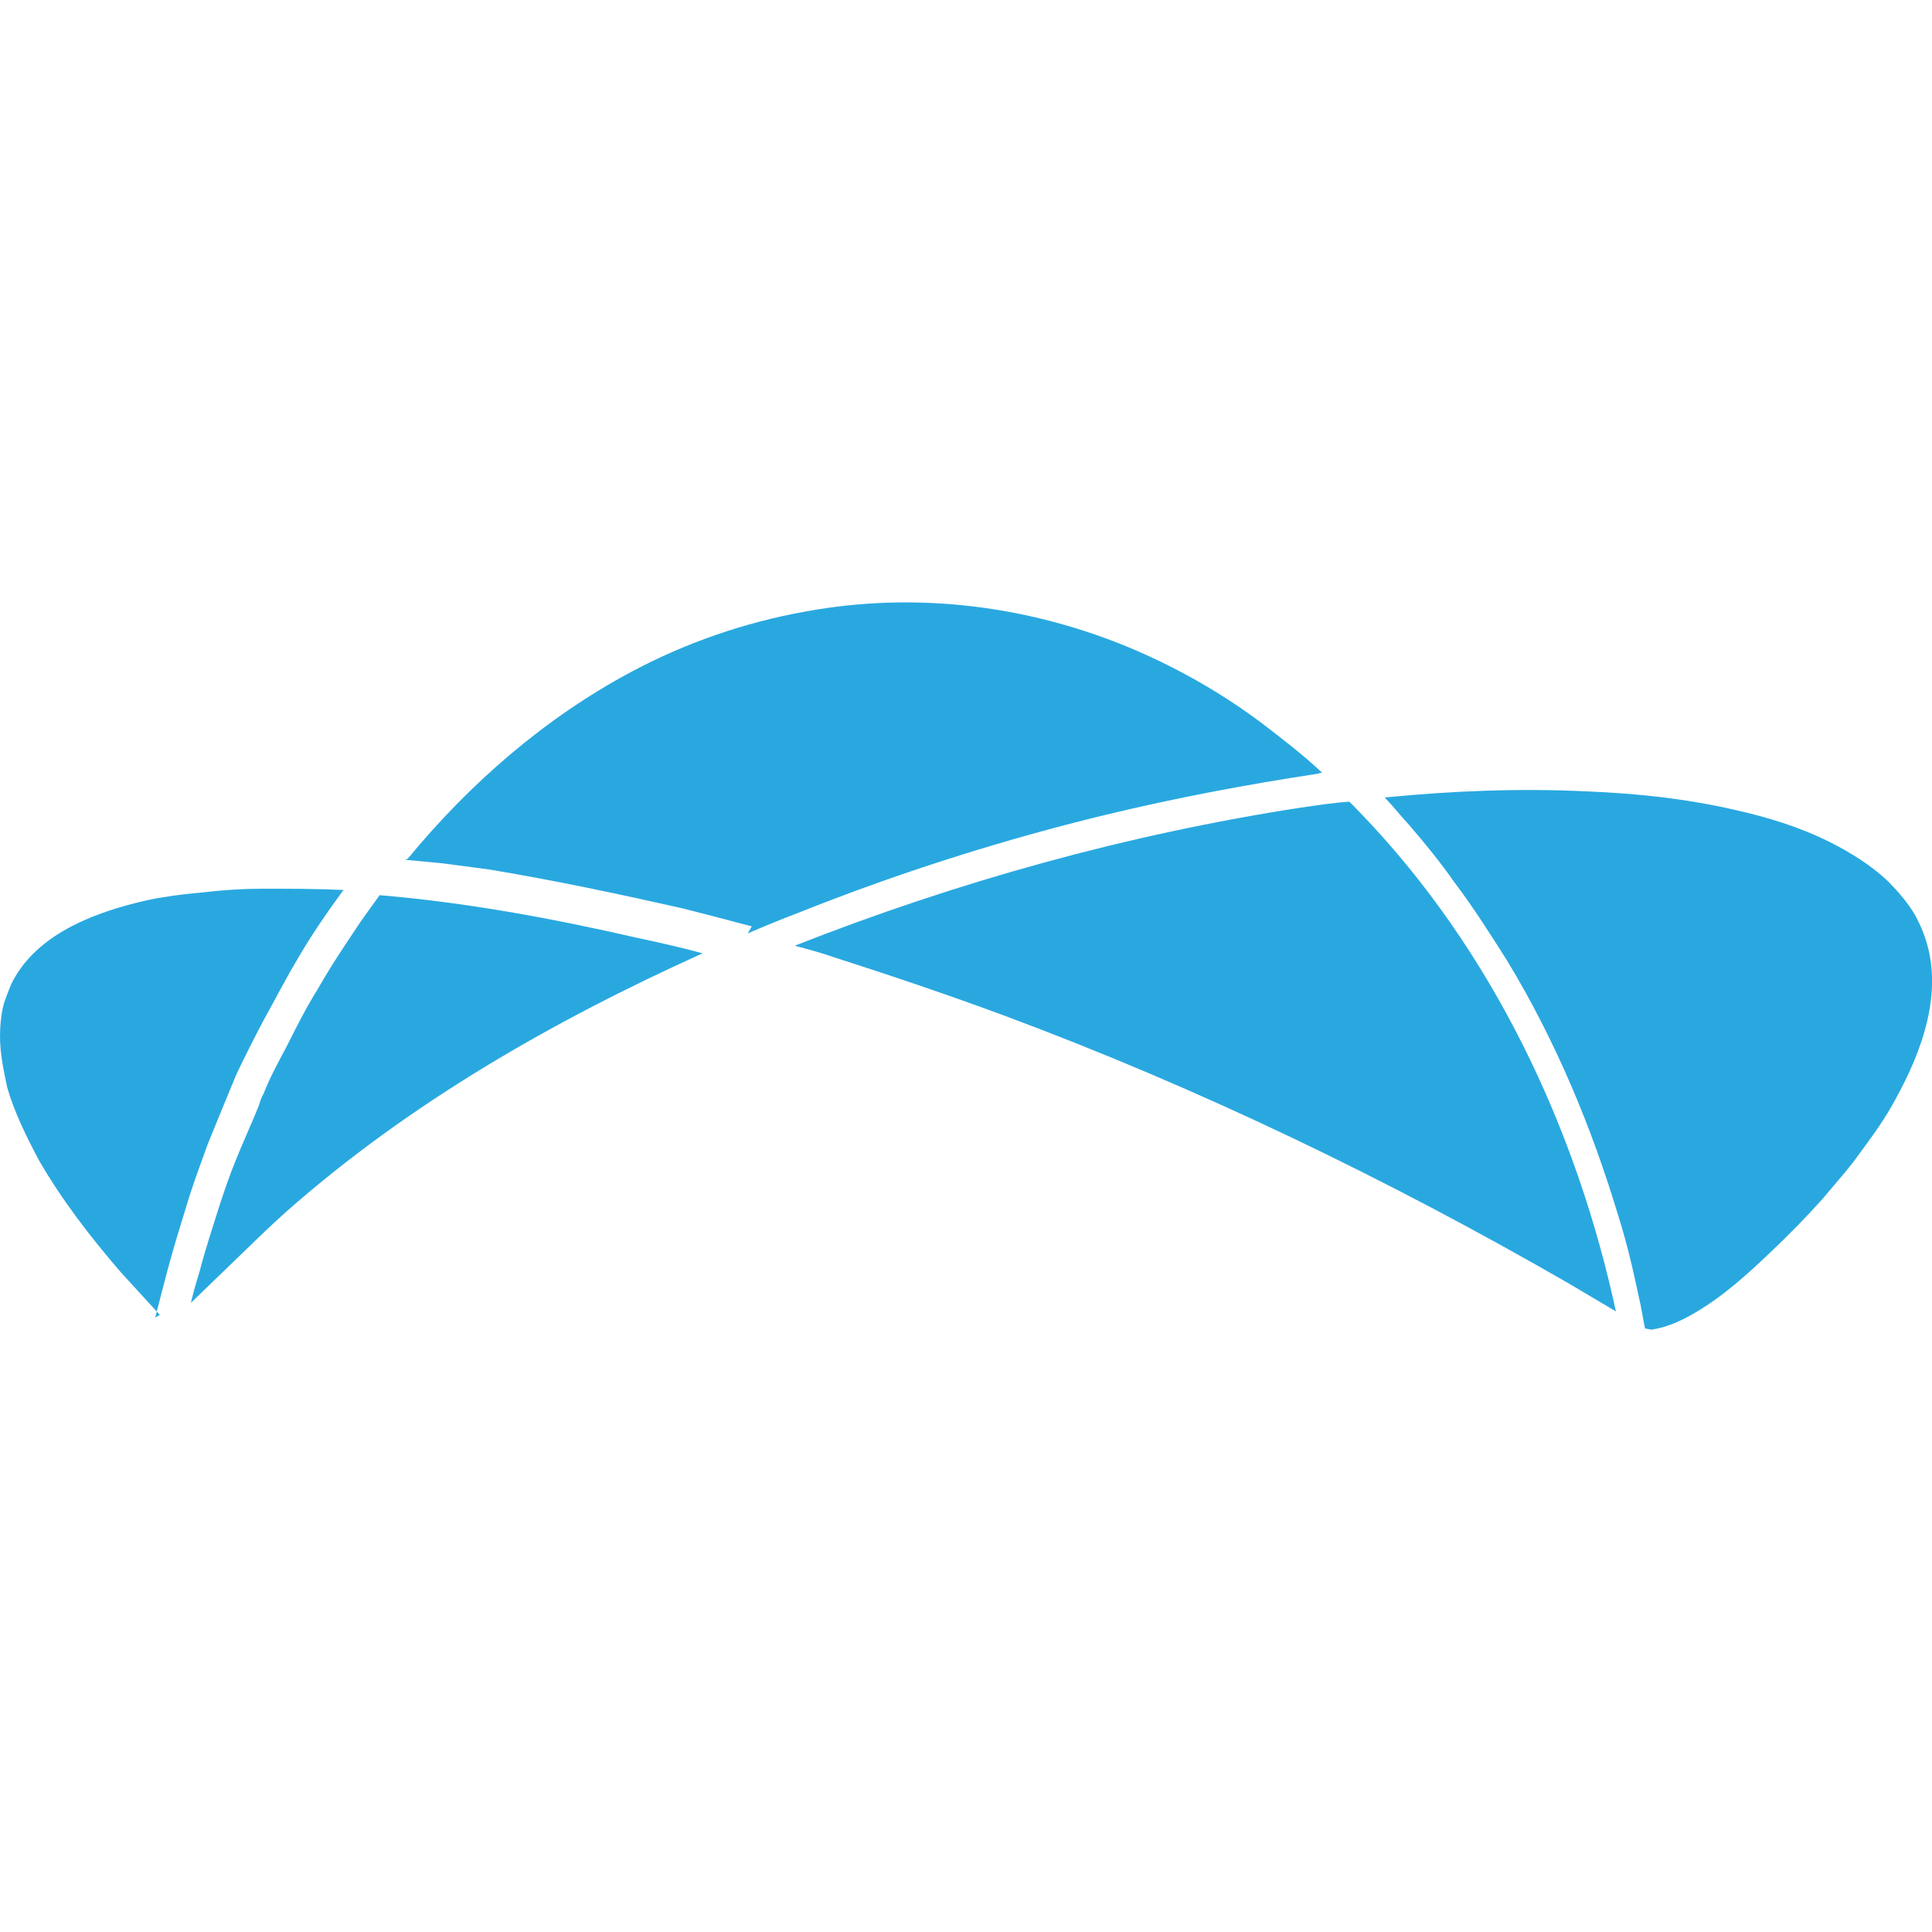 <!-- Generated by IcoMoon.io -->
<svg version="1.1" xmlns="http://www.w3.org/2000/svg" width="32" height="32" viewBox="0 0 32 32">
<title>topcoder</title>
<path fill="#29a8e0" d="M27.352 22.023c0.256-0.035 0.501-0.149 0.723-0.28 0.46-0.268 0.861-0.631 1.248-1 0.301-0.285 0.592-0.581 0.871-0.893 0.16-0.195 0.341-0.395 0.501-0.601 0.14-0.191 0.28-0.38 0.42-0.581 0.101-0.153 0.2-0.307 0.283-0.467 0.44-0.797 0.801-1.781 0.481-2.688-0.041-0.125-0.101-0.247-0.161-0.36-0.121-0.205-0.281-0.388-0.441-0.551-0.28-0.268-0.624-0.48-0.964-0.652-0.501-0.251-1.041-0.417-1.601-0.541-0.804-0.183-1.607-0.268-2.428-0.301-1.123-0.055-2.245-0.008-3.349 0.101 0.14 0.145 0.261 0.3 0.401 0.451 0.26 0.301 0.523 0.623 0.761 0.964 0.303 0.4 0.583 0.841 0.863 1.283 0.803 1.323 1.405 2.767 1.844 4.231 0.14 0.44 0.243 0.883 0.34 1.344 0.041 0.16 0.064 0.341 0.103 0.521l0.107 0.021zM2.572 21.821c0.069-0.272 0.14-0.549 0.213-0.821 0.107-0.401 0.235-0.8 0.355-1.195 0.092-0.289 0.2-0.572 0.303-0.86 0.12-0.3 0.247-0.6 0.369-0.901 0.044-0.101 0.081-0.204 0.131-0.307 0.136-0.287 0.281-0.569 0.429-0.849 0.18-0.323 0.341-0.641 0.521-0.943 0.24-0.421 0.503-0.803 0.781-1.184l0.021-0.020c-0.441-0.021-0.903-0.021-1.344-0.021-0.32 0-0.661 0.021-0.981 0.060-0.221 0.021-0.44 0.041-0.661 0.081-0.161 0.021-0.32 0.060-0.481 0.1-0.781 0.2-1.664 0.561-2.044 1.343-0.041 0.101-0.081 0.201-0.121 0.323-0.043 0.16-0.063 0.36-0.063 0.541 0 0.281 0.060 0.561 0.119 0.843 0.121 0.42 0.323 0.823 0.524 1.203 0.38 0.661 0.861 1.283 1.363 1.864l0.641 0.7-0.075 0.044zM26.773 21.761c-0.656-3.069-2.061-6.043-4.259-8.315l-0.111-0.115-0.055-0.053c-0.267 0.019-0.532 0.060-0.804 0.099-2.872 0.443-5.68 1.224-8.38 2.287 0.224 0.060 0.448 0.12 0.676 0.2 0.941 0.301 1.884 0.621 2.811 0.964 3.228 1.203 6.34 2.705 9.331 4.429l0.781 0.463 0.009 0.041zM3.165 21.576l1.164-1.124c0.2-0.191 0.2-0.189 0.401-0.373 2.044-1.805 4.424-3.167 6.907-4.289-0.367-0.101-0.732-0.181-1.099-0.26-1.404-0.321-2.817-0.583-4.251-0.703-0.112 0.161-0.221 0.303-0.329 0.461-0.241 0.361-0.472 0.703-0.689 1.084-0.2 0.32-0.361 0.641-0.523 0.964-0.139 0.26-0.28 0.521-0.381 0.781-0.039 0.060-0.060 0.14-0.080 0.2-0.121 0.301-0.26 0.601-0.381 0.903-0.099 0.241-0.18 0.48-0.26 0.721-0.12 0.381-0.24 0.743-0.34 1.124-0.061 0.2-0.121 0.401-0.16 0.6l0.021-0.089zM12.384 15.46c0.28-0.121 0.556-0.233 0.837-0.34 0.311-0.125 0.621-0.243 0.933-0.359 1.364-0.501 2.748-0.923 4.151-1.263 1.164-0.281 2.325-0.501 3.511-0.681l0.080-0.021c-0.321-0.301-0.661-0.561-1.003-0.823-0.641-0.48-1.343-0.883-2.084-1.203-1.727-0.741-3.631-0.981-5.473-0.64-1.004 0.179-1.988 0.52-2.889 1.003-1.423 0.761-2.667 1.844-3.691 3.087l-0.040 0.021 0.621 0.059 0.763 0.101c1.084 0.18 2.125 0.401 3.188 0.64 0.401 0.101 0.783 0.201 1.164 0.303l-0.068 0.116z"></path>
</svg>
